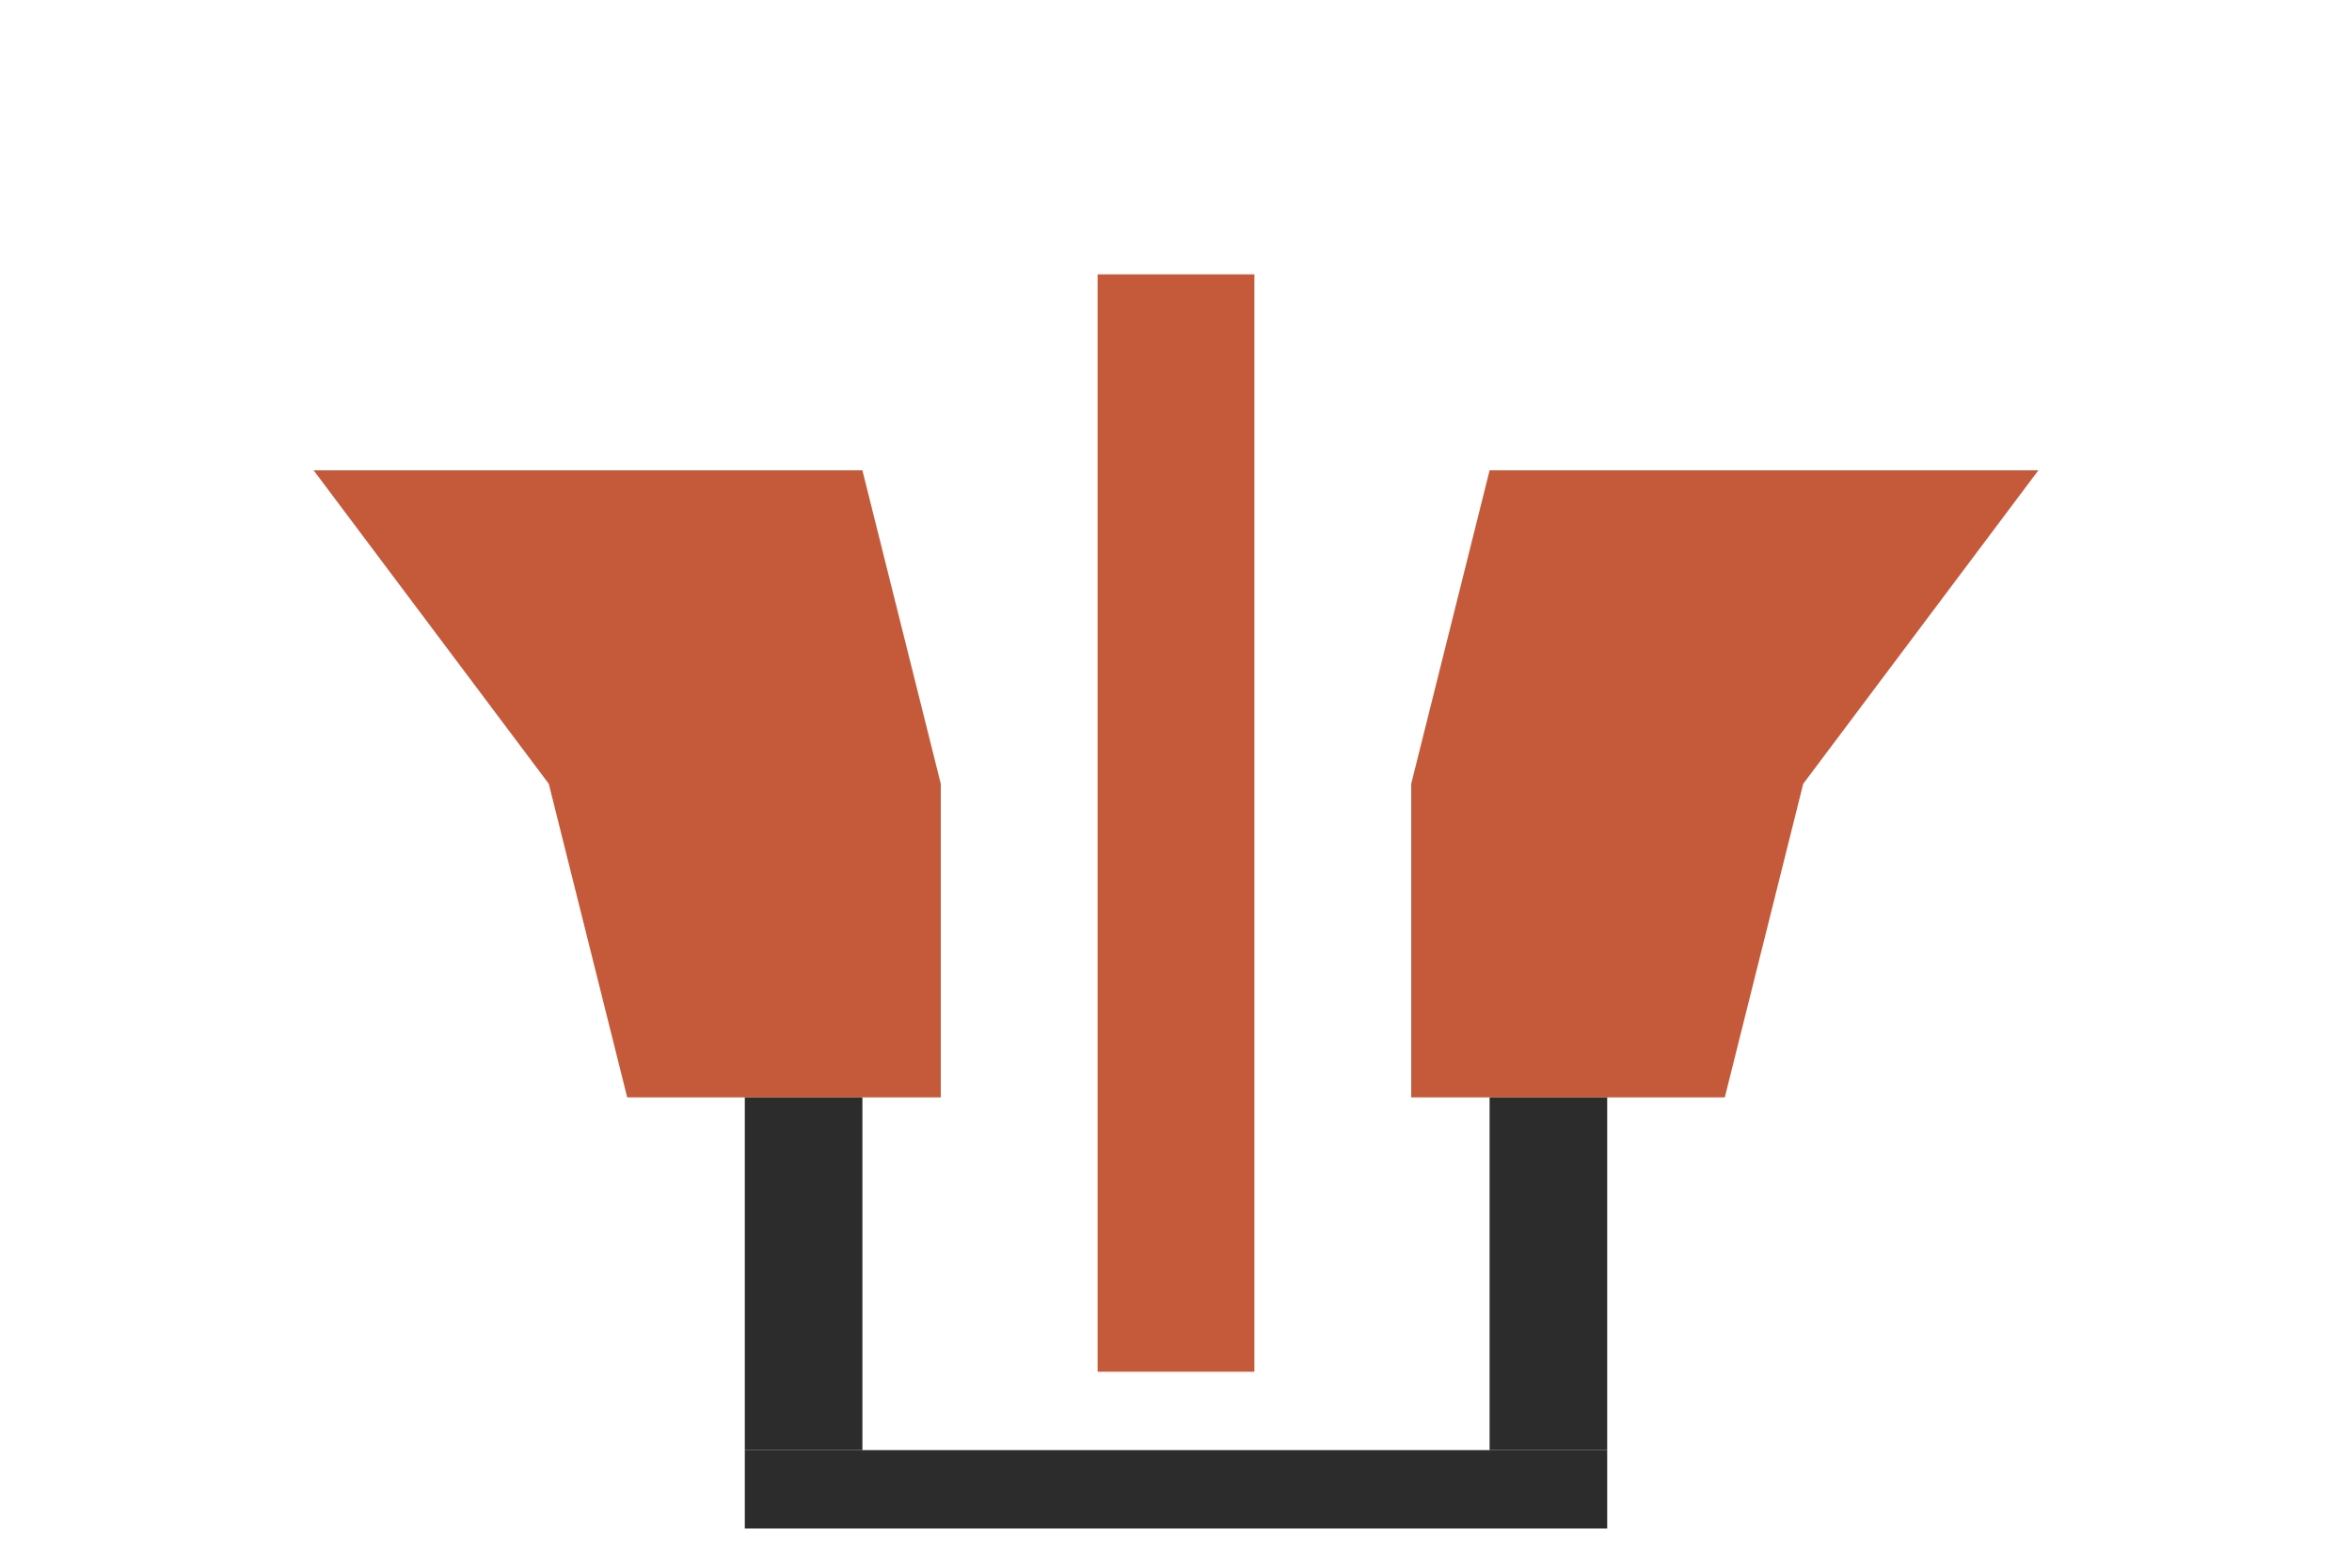 <svg width="300" height="200" viewBox="0 0 300 200" xmlns="http://www.w3.org/2000/svg">
  <!-- OUMNIK Studio Logo - Refined house design matching the original image -->
  
  <!-- Left diagonal element (orange/red) -->
  <polygon points="40,60 110,60 120,100 120,140 80,140 70,100" fill="#C55A3A"/>
  
  <!-- Center vertical element (orange/red) -->
  <rect x="140" y="35" width="20" height="140" fill="#C55A3A"/>
  
  <!-- Right diagonal element (orange/red) -->
  <polygon points="180,100 190,60 260,60 230,100 220,140 180,140" fill="#C55A3A"/>
  
  <!-- Left vertical support (black) -->
  <rect x="95" y="140" width="15" height="45" fill="#2C2C2C"/>
  
  <!-- Right vertical support (black) -->
  <rect x="190" y="140" width="15" height="45" fill="#2C2C2C"/>
  
  <!-- Base foundation (black) -->
  <rect x="95" y="185" width="110" height="10" fill="#2C2C2C"/>
</svg>